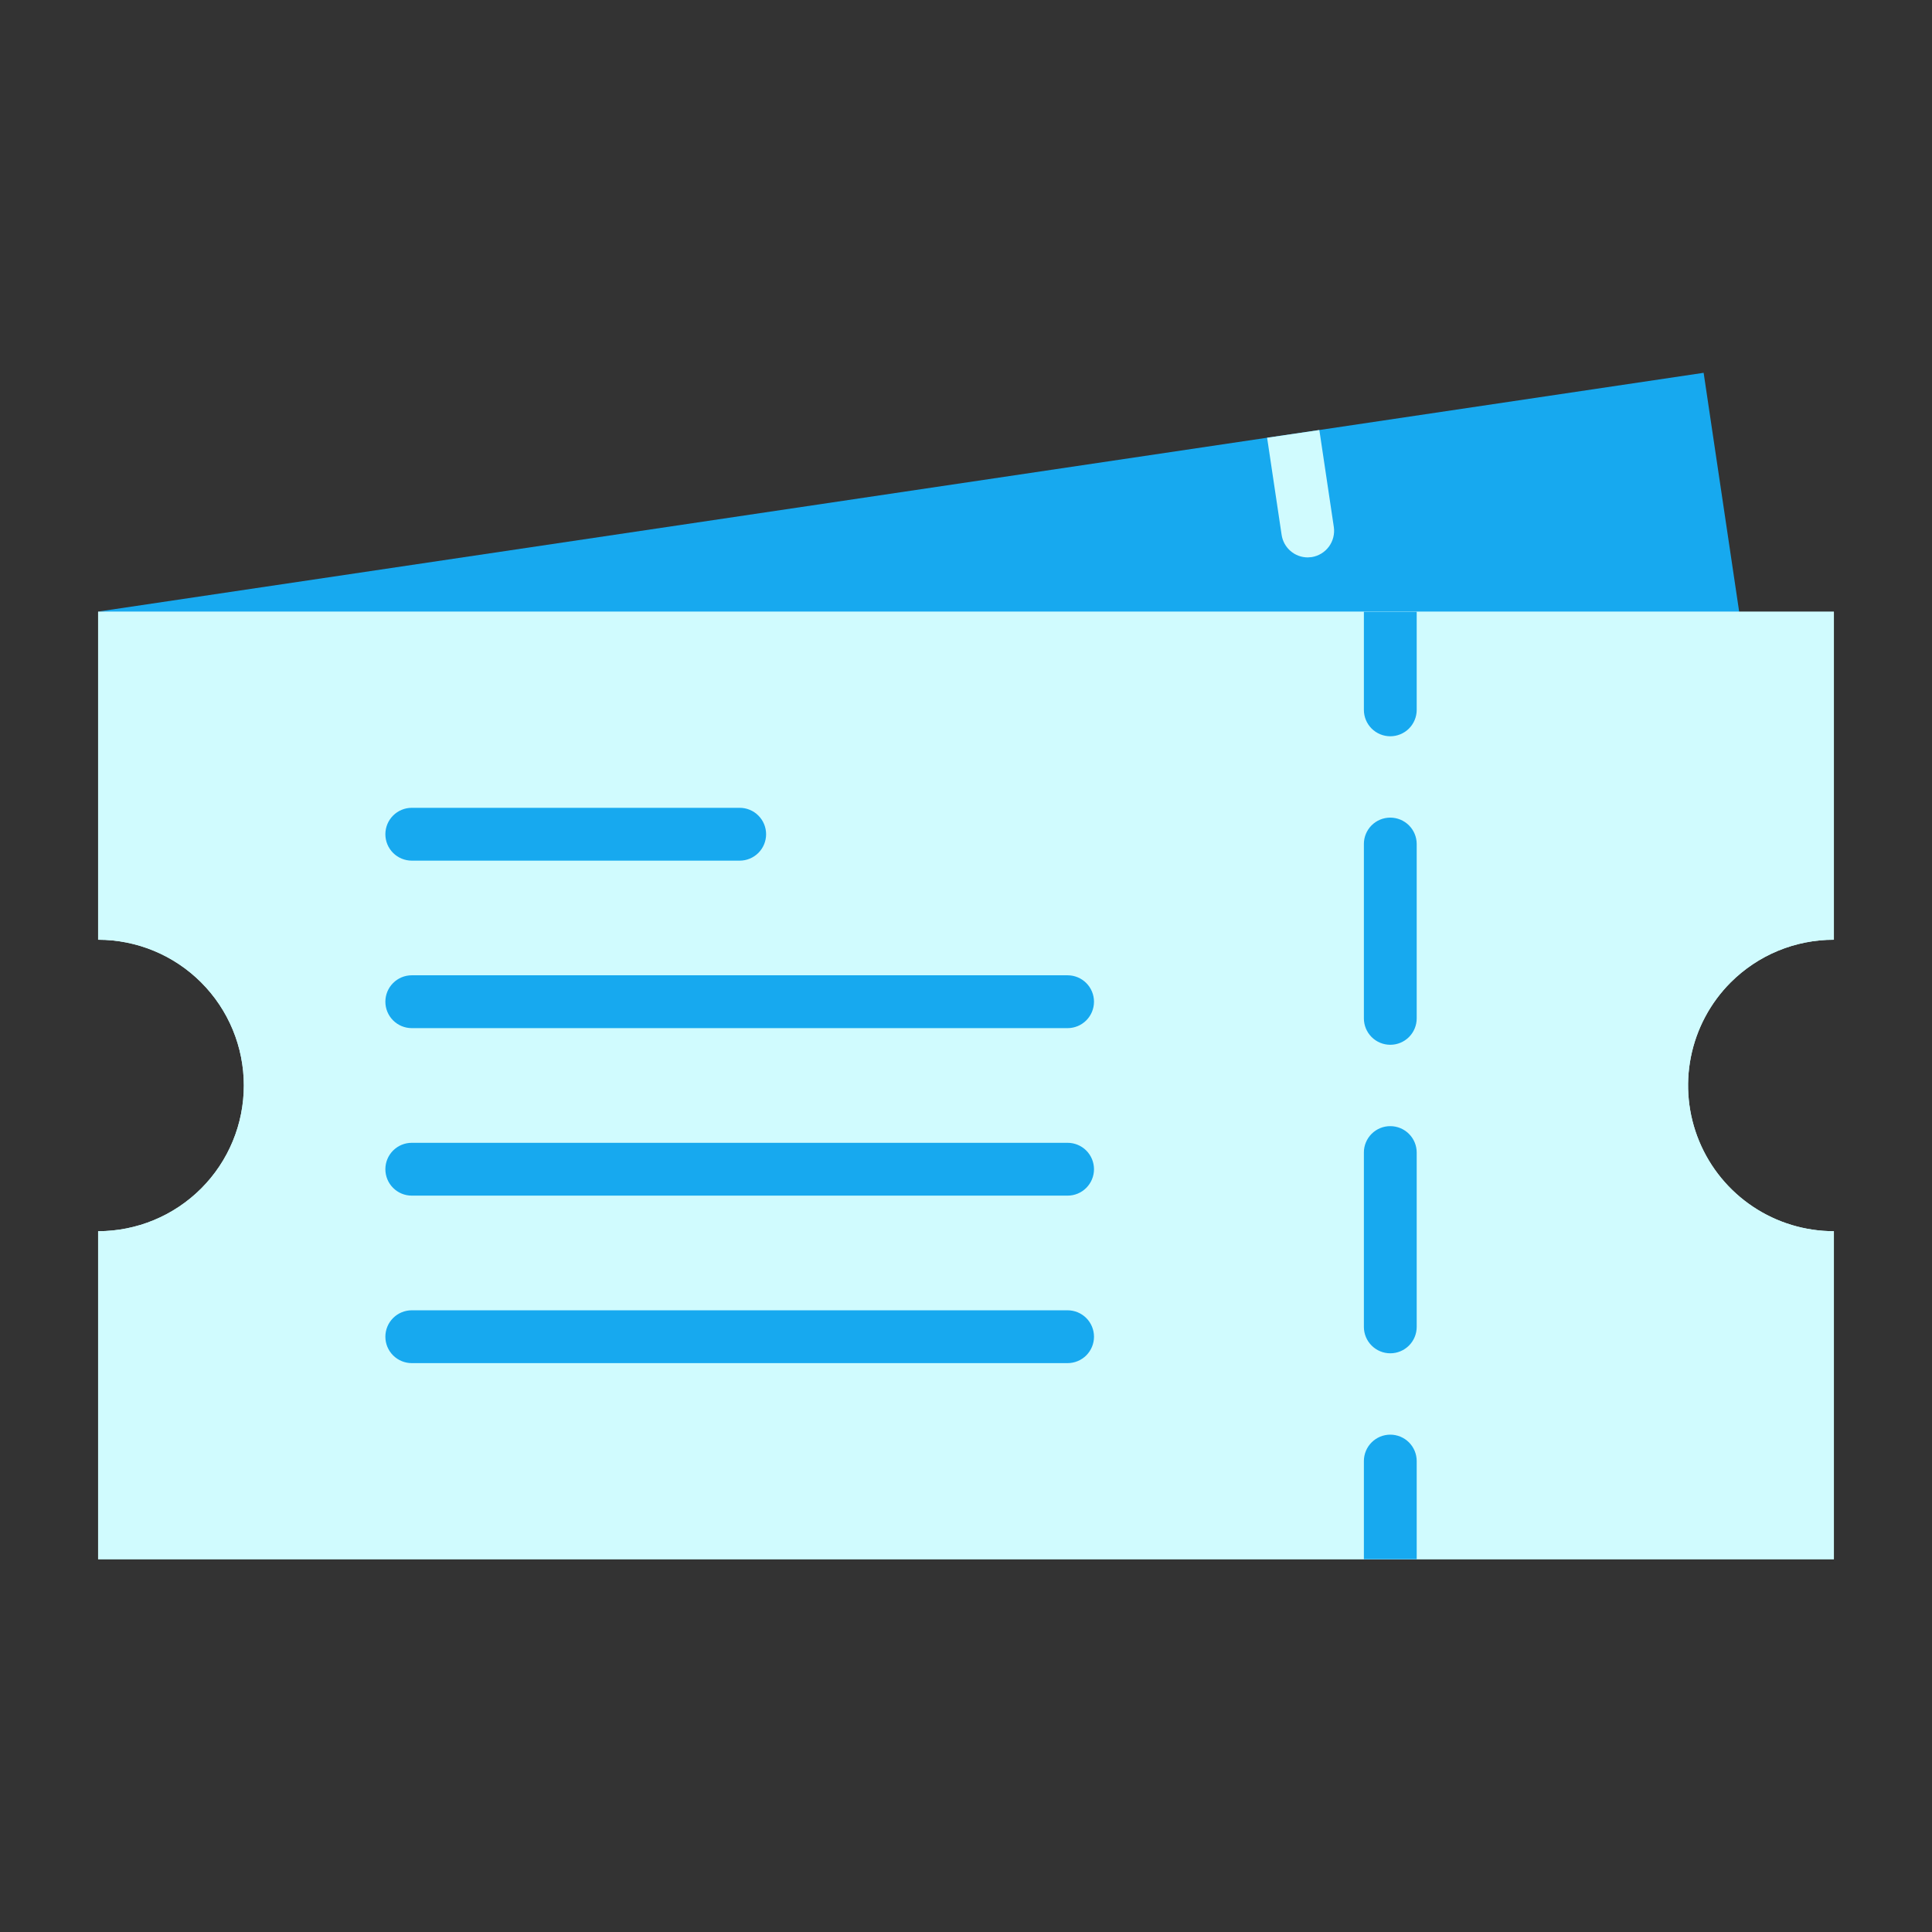 <svg preserveAspectRatio="xMidYMin meet" viewBox="0 0 120 120" fill="none" xmlns="http://www.w3.org/2000/svg">
<rect x="0" y="0" width="120" height="120" fill="#333333" stroke="none"/>
<path d="M108.619 42L6.094 37.987L78.703 27.188L81.947 26.709L105.816 23.156L108.619 42Z" fill="#17A9EF"/>
<path d="M81.469 34.603C81.388 34.614 81.306 34.62 81.225 34.622C80.831 34.621 80.45 34.479 80.153 34.221C79.855 33.962 79.66 33.606 79.603 33.216L78.703 27.188L81.947 26.709L82.847 32.738C82.908 33.167 82.798 33.604 82.54 33.953C82.282 34.302 81.897 34.535 81.469 34.603Z" fill="#D0FBFE"/>
<path d="M107.503 61.012C106.236 62.279 105.374 63.892 105.024 65.649C104.674 67.406 104.854 69.227 105.539 70.882C106.225 72.536 107.385 73.951 108.875 74.946C110.364 75.941 112.115 76.472 113.906 76.472V96.844H6.094V76.472C8.494 76.472 10.797 75.518 12.494 73.821C14.192 72.123 15.145 69.821 15.145 67.42C15.145 65.019 14.192 62.717 12.494 61.02C10.797 59.322 8.494 58.369 6.094 58.369V37.997H113.906V58.369C112.718 58.367 111.54 58.6 110.442 59.053C109.343 59.507 108.345 60.173 107.503 61.012Z" fill="#D0FBFE"/>
<path d="M107.503 61.012C106.236 62.279 105.374 63.892 105.024 65.649C104.674 67.406 104.854 69.227 105.539 70.882C106.225 72.536 107.385 73.951 108.875 74.946C110.364 75.941 112.115 76.472 113.906 76.472V96.844H6.094V76.472C8.494 76.472 10.797 75.518 12.494 73.821C14.192 72.123 15.145 69.821 15.145 67.42C15.145 65.019 14.192 62.717 12.494 61.02C10.797 59.322 8.494 58.369 6.094 58.369V37.997H113.906V58.369C112.718 58.367 111.54 58.6 110.442 59.053C109.343 59.507 108.345 60.173 107.503 61.012Z" fill="#D0FBFE"/>
<path d="M87.994 37.997V44.09C87.994 44.526 87.821 44.943 87.514 45.251C87.206 45.558 86.789 45.731 86.353 45.731C85.918 45.731 85.501 45.558 85.193 45.251C84.886 44.943 84.713 44.526 84.713 44.09V37.997H87.994Z" fill="#17A9EF"/>
<path d="M86.353 69.947C86.138 69.946 85.924 69.988 85.725 70.07C85.526 70.153 85.345 70.274 85.192 70.426C85.04 70.578 84.919 70.76 84.837 70.959C84.754 71.158 84.712 71.372 84.713 71.587V82.415C84.713 82.85 84.886 83.268 85.193 83.575C85.501 83.883 85.918 84.056 86.353 84.056C86.789 84.056 87.206 83.883 87.514 83.575C87.821 83.268 87.994 82.85 87.994 82.415V71.587C87.994 71.152 87.821 70.735 87.513 70.428C87.206 70.12 86.788 69.947 86.353 69.947ZM86.353 50.784C86.138 50.784 85.924 50.826 85.725 50.908C85.526 50.99 85.345 51.111 85.192 51.264C85.04 51.416 84.919 51.597 84.837 51.796C84.754 51.995 84.712 52.209 84.713 52.425V63.253C84.713 63.688 84.886 64.105 85.193 64.413C85.501 64.721 85.918 64.893 86.353 64.893C86.789 64.893 87.206 64.721 87.514 64.413C87.821 64.105 87.994 63.688 87.994 63.253V52.425C87.994 51.99 87.821 51.573 87.513 51.265C87.206 50.958 86.788 50.785 86.353 50.784Z" fill="#17A9EF"/>
<path d="M87.994 90.75V96.844H84.713V90.75C84.713 90.315 84.886 89.897 85.193 89.59C85.501 89.282 85.918 89.109 86.353 89.109C86.789 89.109 87.206 89.282 87.514 89.59C87.821 89.897 87.994 90.315 87.994 90.75Z" fill="#17A9EF"/>
<path d="M45.943 53.456H25.576C25.141 53.456 24.724 53.283 24.416 52.976C24.108 52.668 23.936 52.251 23.936 51.816C23.936 51.38 24.108 50.963 24.416 50.656C24.724 50.348 25.141 50.175 25.576 50.175H45.943C46.379 50.175 46.796 50.348 47.103 50.656C47.411 50.963 47.584 51.38 47.584 51.816C47.584 52.251 47.411 52.668 47.103 52.976C46.796 53.283 46.379 53.456 45.943 53.456Z" fill="#17A9EF"/>
<path d="M66.31 63.859H25.576C25.141 63.859 24.724 63.686 24.416 63.378C24.108 63.07 23.936 62.653 23.936 62.218C23.936 61.783 24.108 61.366 24.416 61.058C24.724 60.75 25.141 60.577 25.576 60.577H66.31C66.745 60.577 67.162 60.75 67.47 61.058C67.777 61.366 67.95 61.783 67.95 62.218C67.95 62.653 67.777 63.07 67.47 63.378C67.162 63.686 66.745 63.859 66.31 63.859Z" fill="#17A9EF"/>
<path d="M66.31 74.263H25.576C25.141 74.263 24.724 74.09 24.416 73.782C24.108 73.475 23.936 73.057 23.936 72.622C23.936 72.187 24.108 71.77 24.416 71.462C24.724 71.154 25.141 70.982 25.576 70.982H66.31C66.745 70.982 67.162 71.154 67.47 71.462C67.777 71.77 67.95 72.187 67.95 72.622C67.95 73.057 67.777 73.475 67.47 73.782C67.162 74.09 66.745 74.263 66.31 74.263Z" fill="#17A9EF"/>
<path d="M66.31 84.666H25.576C25.141 84.666 24.724 84.493 24.416 84.186C24.108 83.878 23.936 83.461 23.936 83.026C23.936 82.591 24.108 82.173 24.416 81.866C24.724 81.558 25.141 81.385 25.576 81.385H66.31C66.745 81.385 67.162 81.558 67.47 81.866C67.777 82.173 67.95 82.591 67.95 83.026C67.95 83.461 67.777 83.878 67.47 84.186C67.162 84.493 66.745 84.666 66.31 84.666Z" fill="#17A9EF"/>
</svg>
